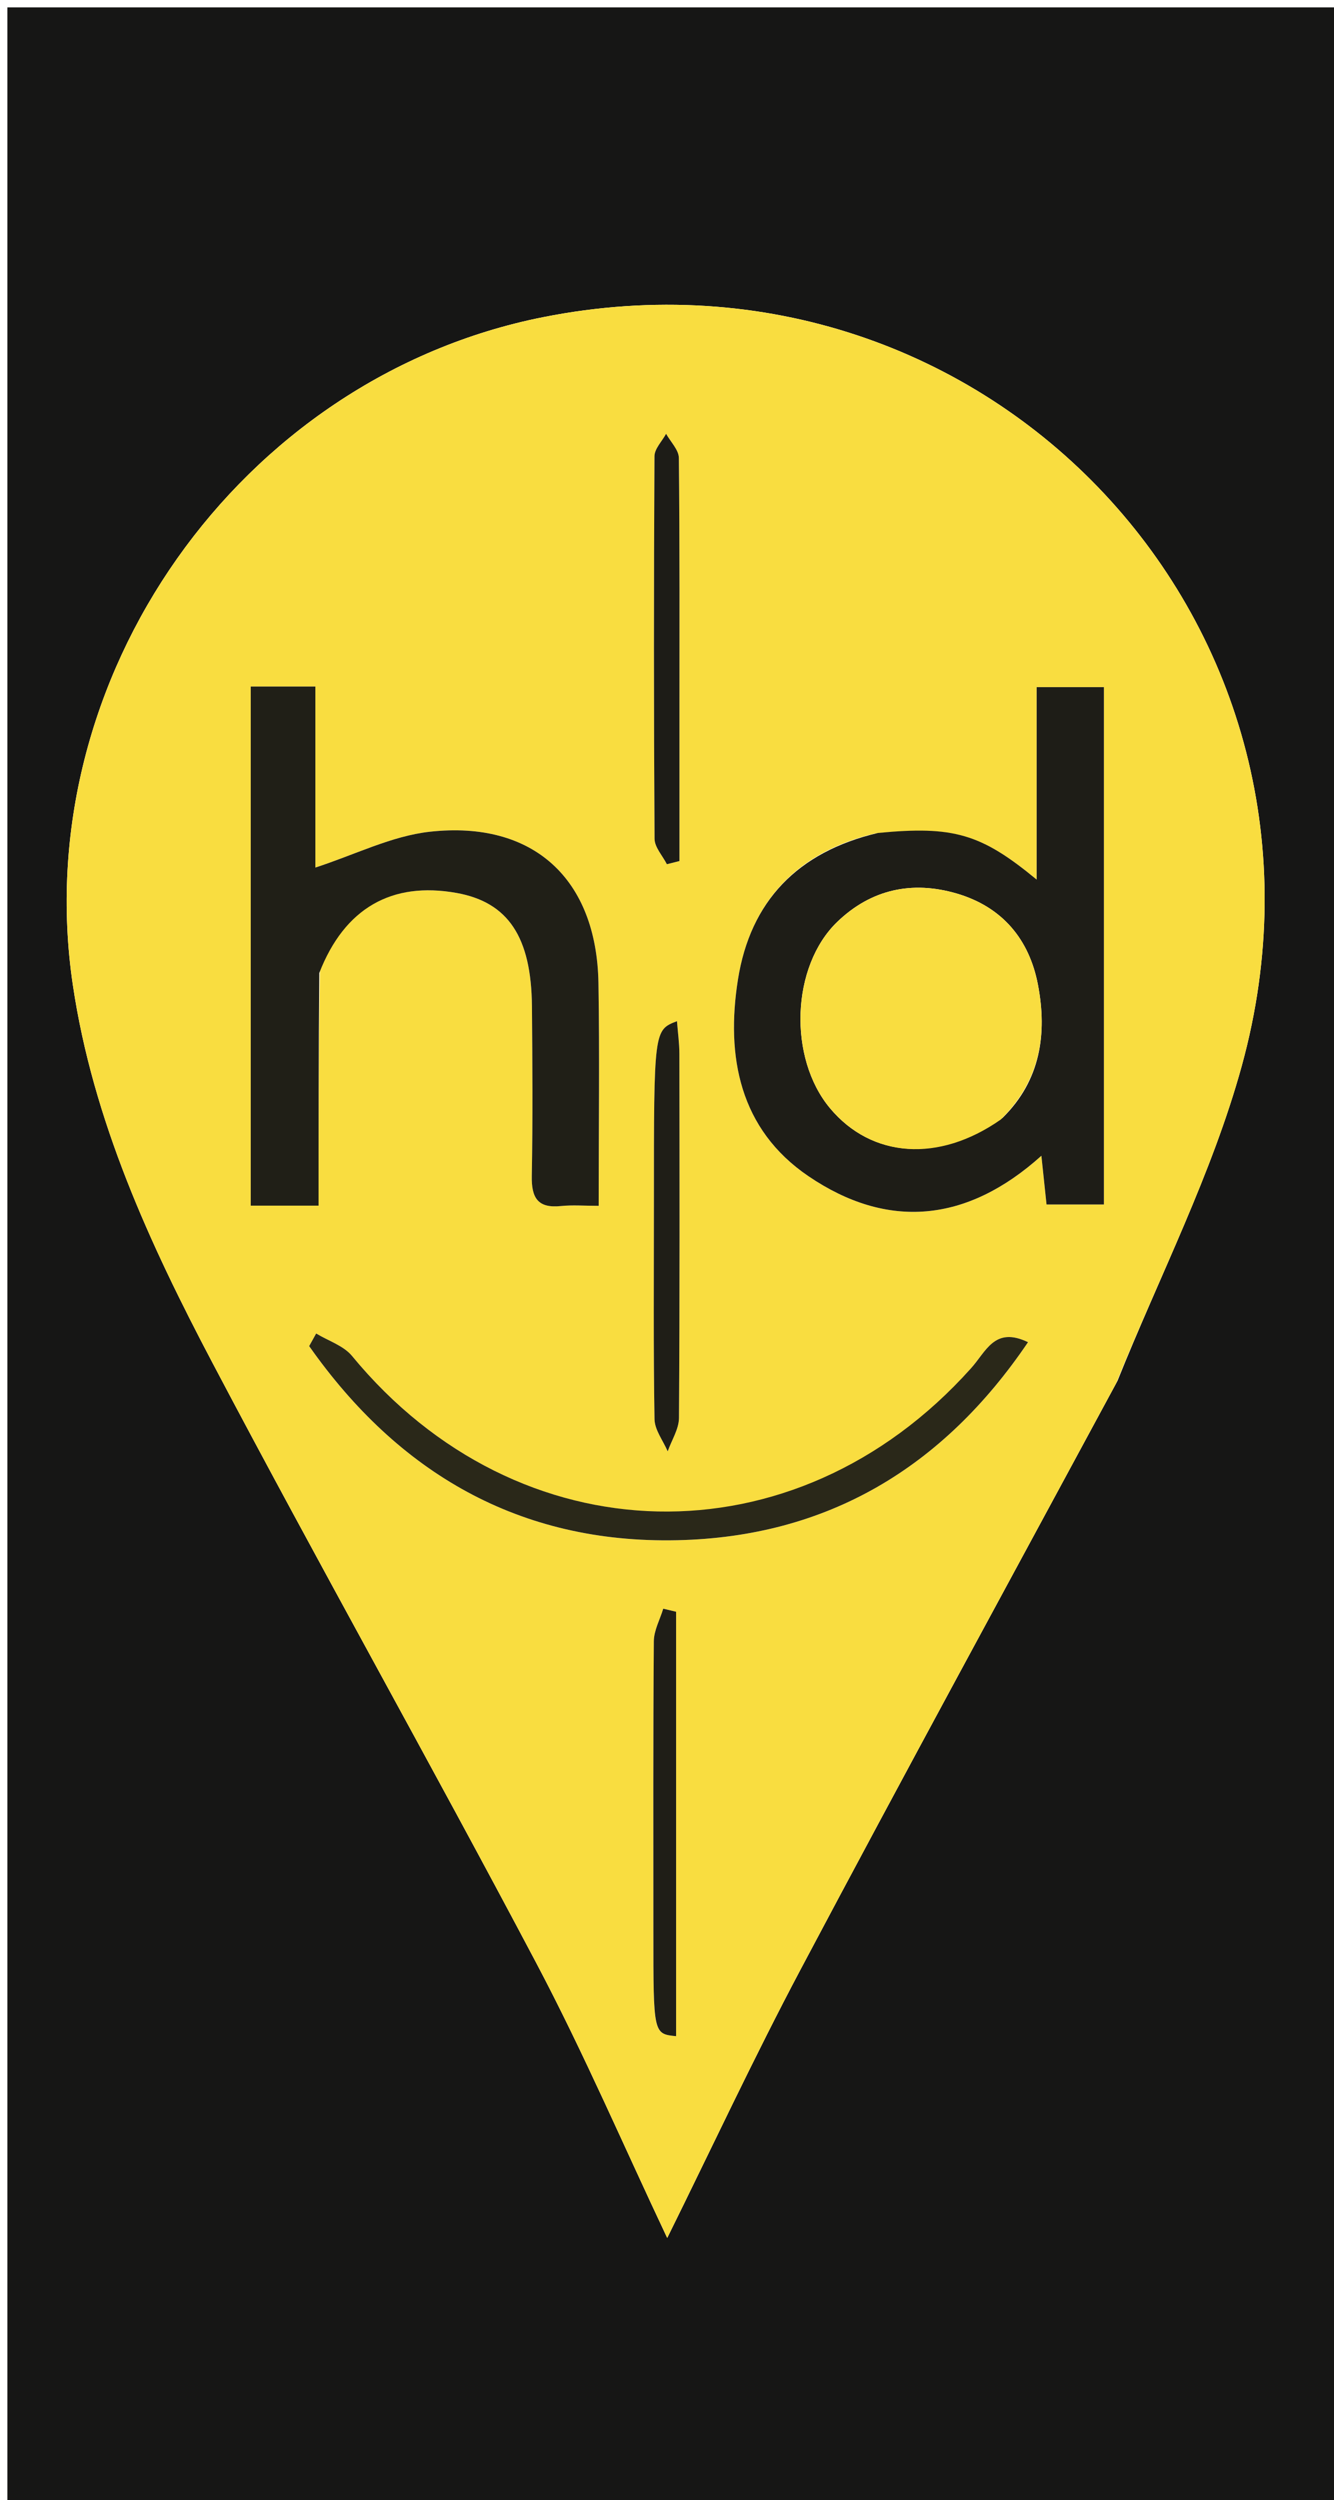 <svg version="1.1" id="Layer_1" xmlns="http://www.w3.org/2000/svg" xmlns:xlink="http://www.w3.org/1999/xlink" x="0px" y="0px"
	 width="100%" viewBox="0 0 181 339" enable-background="new 0 0 181 339" xml:space="preserve">
<path fill="#161615" opacity="1" stroke="none" 
	d="
M69,340 
	C46,340 23.5,340 1,340 
	C1,227 1,114 1,1 
	C61.333,1 121.667,1 182,1 
	C182,114 182,227 182,340 
	C144.5,340 107,340 69,340 
M151.63,187.224 
	C157.329,173.022 164.442,159.21 168.48,144.551 
	C184.863,85.077 134.043,31.015 73.693,43.003 
	C32.509,51.184 3.702,91.948 9.881,133.54 
	C12.613,151.929 20.305,168.63 28.858,184.84 
	C43.235,212.089 58.365,238.941 72.77,266.176 
	C79.216,278.364 84.673,291.076 90.53,303.447 
	C96.491,291.407 102.247,279.065 108.621,267.05 
	C122.67,240.57 137.029,214.254 151.63,187.224 
z"/>
<path fill="#F9DD40" opacity="1" stroke="none" 
	d="
M151.446,187.548 
	C137.029,214.254 122.67,240.57 108.621,267.05 
	C102.247,279.065 96.491,291.407 90.53,303.447 
	C84.673,291.076 79.216,278.364 72.77,266.176 
	C58.365,238.941 43.235,212.089 28.858,184.84 
	C20.305,168.63 12.613,151.929 9.881,133.54 
	C3.702,91.948 32.509,51.184 73.693,43.003 
	C134.043,31.015 184.863,85.077 168.48,144.551 
	C164.442,159.21 157.329,173.022 151.446,187.548 
M118.725,113.012 
	C108.171,115.519 101.806,122.247 100.13,132.806 
	C98.471,143.255 100.343,153.136 109.699,159.485 
	C120.427,166.763 131.187,165.805 141.298,156.71 
	C141.576,159.339 141.78,161.261 141.997,163.314 
	C144.665,163.314 147.083,163.314 149.781,163.314 
	C149.781,139.78 149.781,116.551 149.781,93.167 
	C146.491,93.167 143.447,93.167 140.657,93.167 
	C140.657,101.995 140.657,110.466 140.657,119.266 
	C133.123,113.046 129.384,111.953 118.725,113.012 
M43.418,131.512 
	C46.748,123.112 53.176,119.495 61.96,121.077 
	C68.935,122.334 72.098,127.034 72.177,136.467 
	C72.241,144.128 72.296,151.792 72.155,159.452 
	C72.1,162.397 72.948,163.857 76.101,163.528 
	C77.674,163.363 79.279,163.499 81.23,163.499 
	C81.23,152.916 81.362,143.104 81.199,133.297 
	C80.963,119.194 72.384,111.23 58.336,112.775 
	C53.142,113.346 48.164,115.891 42.791,117.633 
	C42.791,109.868 42.791,101.611 42.791,93.086 
	C39.586,93.086 36.837,93.086 34.02,93.086 
	C34.02,116.678 34.02,140.052 34.02,163.474 
	C37.022,163.474 39.608,163.474 43.224,163.474 
	C43.224,152.894 43.224,142.616 43.418,131.512 
M131.448,185.881 
	C107.841,212.154 70.293,211.202 47.764,183.853 
	C46.61,182.453 44.541,181.807 42.898,180.809 
	C42.581,181.379 42.265,181.949 41.948,182.519 
	C54.041,199.708 70.467,209.317 91.901,208.84 
	C112.247,208.387 127.939,199.034 139.485,181.989 
	C134.91,179.781 133.79,183.303 131.448,185.881 
M88.723,163.5 
	C88.723,173.141 88.644,182.782 88.806,192.42 
	C88.83,193.887 89.97,195.334 90.595,196.79 
	C91.128,195.278 92.115,193.769 92.125,192.253 
	C92.236,175.798 92.202,159.342 92.18,142.887 
	C92.178,141.456 91.974,140.026 91.853,138.461 
	C88.723,139.665 88.723,139.665 88.723,163.5 
M88.651,262.492 
	C88.651,275.779 88.651,275.779 91.735,276.087 
	C91.735,256.899 91.735,237.719 91.735,218.539 
	C91.154,218.4 90.572,218.262 89.99,218.123 
	C89.545,219.597 88.724,221.068 88.712,222.546 
	C88.61,235.528 88.652,248.511 88.651,262.492 
M92.19,97.5 
	C92.189,85.697 92.235,73.894 92.108,62.093 
	C92.096,60.995 90.98,59.909 90.377,58.818 
	C89.828,59.833 88.807,60.845 88.801,61.863 
	C88.705,79.15 88.701,96.439 88.812,113.726 
	C88.819,114.881 89.902,116.029 90.484,117.18 
	C91.053,117.036 91.621,116.892 92.19,116.748 
	C92.19,110.665 92.19,104.582 92.19,97.5 
z"/>
<path fill="#1E1D17" opacity="1" stroke="none" 
	d="
M119.125,112.942 
	C129.384,111.953 133.123,113.046 140.657,119.266 
	C140.657,110.466 140.657,101.995 140.657,93.167 
	C143.447,93.167 146.491,93.167 149.781,93.167 
	C149.781,116.551 149.781,139.78 149.781,163.314 
	C147.083,163.314 144.665,163.314 141.997,163.314 
	C141.78,161.261 141.576,159.339 141.298,156.71 
	C131.187,165.805 120.427,166.763 109.699,159.485 
	C100.343,153.136 98.471,143.255 100.13,132.806 
	C101.806,122.247 108.171,115.519 119.125,112.942 
M136.043,151.565 
	C141.187,146.5 142.1,140.195 140.835,133.537 
	C139.662,127.364 135.993,122.965 129.811,121.153 
	C123.75,119.376 118.194,120.584 113.612,124.986 
	C107.328,131.024 106.924,143.461 112.62,150.267 
	C118.257,157.004 127.331,157.714 136.043,151.565 
z"/>
<path fill="#201F17" opacity="1" stroke="none" 
	d="
M43.321,131.925 
	C43.224,142.616 43.224,152.894 43.224,163.474 
	C39.608,163.474 37.022,163.474 34.02,163.474 
	C34.02,140.052 34.02,116.678 34.02,93.086 
	C36.837,93.086 39.586,93.086 42.791,93.086 
	C42.791,101.611 42.791,109.868 42.791,117.633 
	C48.164,115.891 53.142,113.346 58.336,112.775 
	C72.384,111.23 80.963,119.194 81.199,133.297 
	C81.362,143.104 81.23,152.916 81.23,163.499 
	C79.279,163.499 77.674,163.363 76.101,163.528 
	C72.948,163.857 72.1,162.397 72.155,159.452 
	C72.296,151.792 72.241,144.128 72.177,136.467 
	C72.098,127.034 68.935,122.334 61.96,121.077 
	C53.176,119.495 46.748,123.112 43.321,131.925 
z"/>
<path fill="#2A2819" opacity="1" stroke="none" 
	d="
M131.678,185.605 
	C133.79,183.303 134.91,179.781 139.485,181.989 
	C127.939,199.034 112.247,208.387 91.901,208.84 
	C70.467,209.317 54.041,199.708 41.948,182.519 
	C42.265,181.949 42.581,181.379 42.898,180.809 
	C44.541,181.807 46.61,182.453 47.764,183.853 
	C70.293,211.202 107.841,212.154 131.678,185.605 
z"/>
<path fill="#1F1E17" opacity="1" stroke="none" 
	d="
M88.723,163 
	C88.723,139.665 88.723,139.665 91.853,138.461 
	C91.974,140.026 92.178,141.456 92.18,142.887 
	C92.202,159.342 92.236,175.798 92.125,192.253 
	C92.115,193.769 91.128,195.278 90.595,196.79 
	C89.97,195.334 88.83,193.887 88.806,192.42 
	C88.644,182.782 88.723,173.141 88.723,163 
z"/>
<path fill="#1F1E17" opacity="1" stroke="none" 
	d="
M88.651,261.993 
	C88.652,248.511 88.61,235.528 88.712,222.546 
	C88.724,221.068 89.545,219.597 89.99,218.123 
	C90.572,218.262 91.154,218.4 91.735,218.539 
	C91.735,237.719 91.735,256.899 91.735,276.087 
	C88.651,275.779 88.651,275.779 88.651,261.993 
z"/>
<path fill="#1D1C17" opacity="1" stroke="none" 
	d="
M92.19,97.999 
	C92.19,104.582 92.19,110.665 92.19,116.748 
	C91.621,116.892 91.053,117.036 90.484,117.18 
	C89.902,116.029 88.819,114.881 88.812,113.726 
	C88.701,96.439 88.705,79.15 88.801,61.863 
	C88.807,60.845 89.828,59.833 90.377,58.818 
	C90.98,59.909 92.096,60.995 92.108,62.093 
	C92.235,73.894 92.189,85.697 92.19,97.999 
z"/>
<path fill="#F9DD40" opacity="1" stroke="none" 
	d="
M135.771,151.811 
	C127.331,157.714 118.257,157.004 112.62,150.267 
	C106.924,143.461 107.328,131.024 113.612,124.986 
	C118.194,120.584 123.75,119.376 129.811,121.153 
	C135.993,122.965 139.662,127.364 140.835,133.537 
	C142.1,140.195 141.187,146.5 135.771,151.811 
z"/>
</svg>